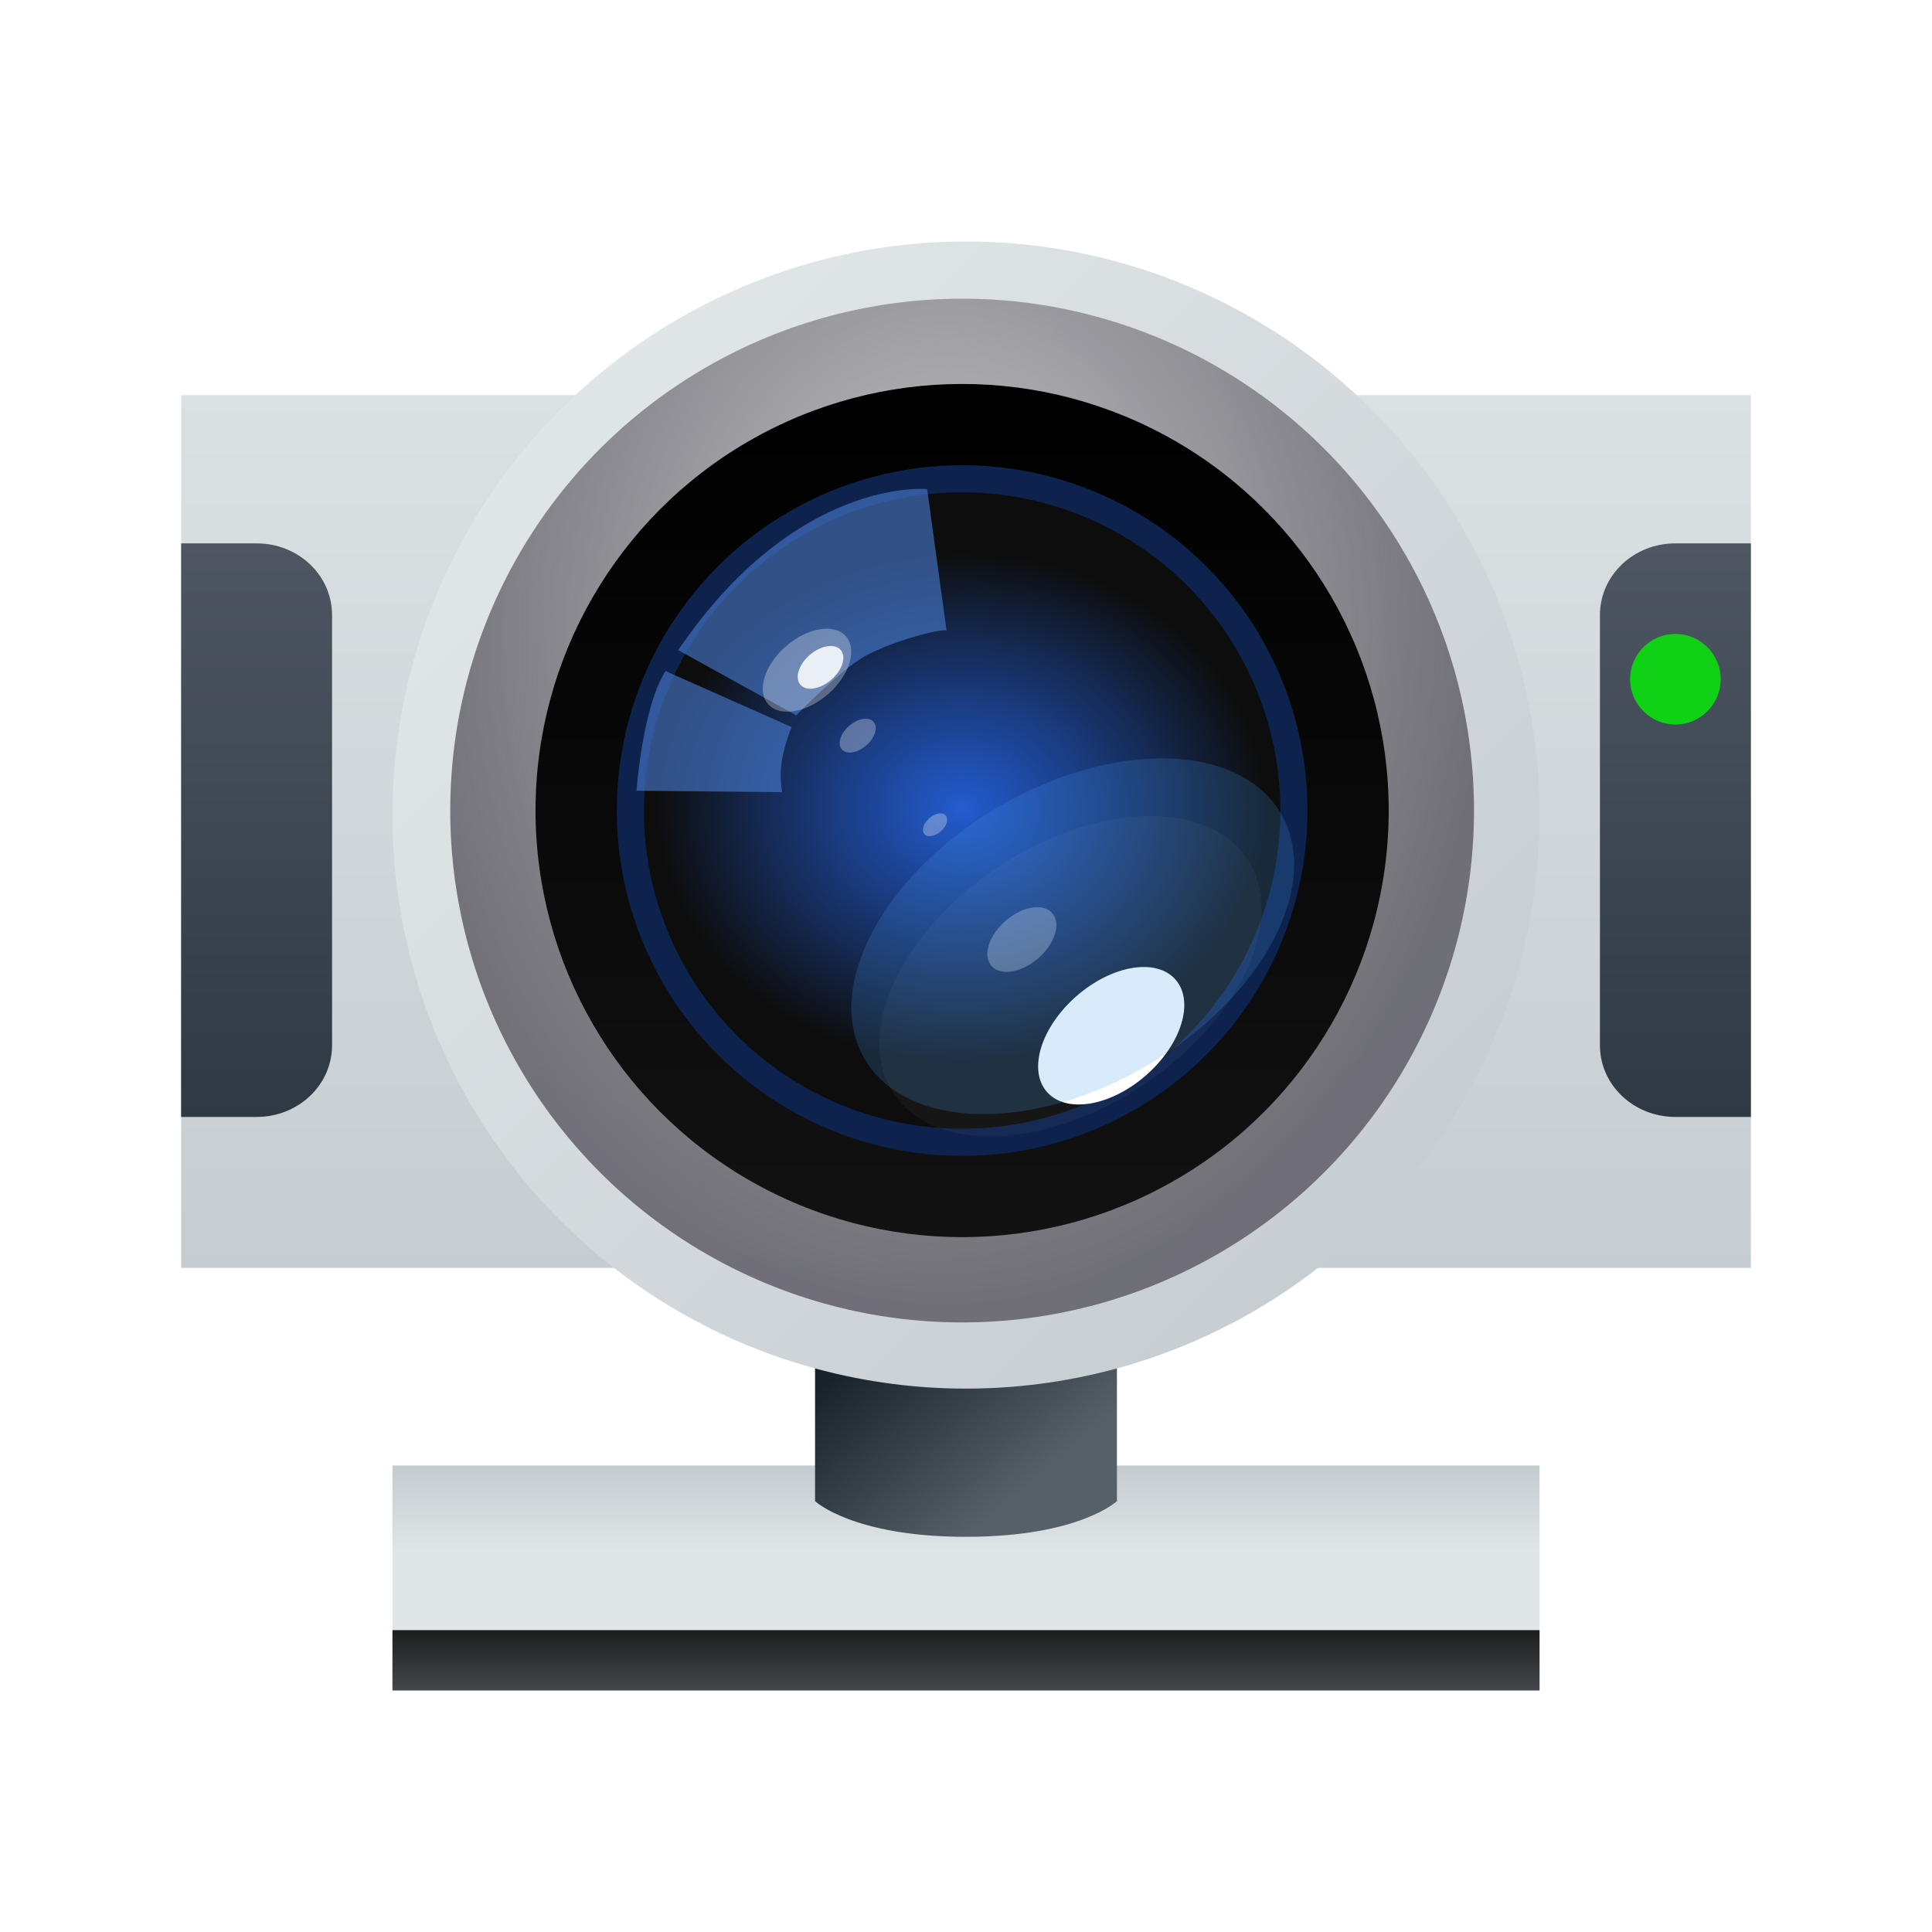 <?xml version="1.0" encoding="UTF-8" standalone="no"?>
<svg
   width="64"
   height="64"
   version="1.1"
   id="svg87"
   sodipodi:docname="camera-web.svg"
   inkscape:version="1.1.2 (0a00cf5339, 2022-02-04, custom)"
   xmlns:inkscape="http://www.inkscape.org/namespaces/inkscape"
   xmlns:sodipodi="http://sodipodi.sourceforge.net/DTD/sodipodi-0.dtd"
   xmlns:xlink="http://www.w3.org/1999/xlink"
   xmlns="http://www.w3.org/2000/svg"
   xmlns:svg="http://www.w3.org/2000/svg">
  <sodipodi:namedview
     id="namedview89"
     pagecolor="#ffffff"
     bordercolor="#666666"
     borderopacity="1.0"
     inkscape:pageshadow="2"
     inkscape:pageopacity="0.0"
     inkscape:pagecheckerboard="0"
     showgrid="false"
     showguides="false"
     inkscape:zoom="6.1030954"
     inkscape:cx="29.001677"
     inkscape:cy="31.787148"
     inkscape:window-width="1366"
     inkscape:window-height="703"
     inkscape:window-x="0"
     inkscape:window-y="37"
     inkscape:window-maximized="1"
     inkscape:current-layer="g85" />
  <defs
     id="defs47">
    <linearGradient
       id="d">
      <stop
         style="stop-color:#c6cdd1"
         id="stop2" />
      <stop
         offset="1"
         style="stop-color:#e0e5e7"
         id="stop4" />
    </linearGradient>
    <linearGradient
       id="e">
      <stop
         id="stop7" />
      <stop
         offset="1"
         style="stop-opacity:0"
         id="stop9" />
    </linearGradient>
    <linearGradient
       id="a">
      <stop
         style="stop-color:#2e5d89"
         id="stop12" />
      <stop
         offset="1"
         style="stop-color:#1b92f4"
         id="stop14" />
    </linearGradient>
    <linearGradient
       id="p"
       xlink:href="#a"
       y1="514.632"
       y2="527.798"
       x1="402.405"
       gradientUnits="userSpaceOnUse"
       x2="415.571"
       gradientTransform="matrix(1.2 0 0 1.2 -81.715 -104.96)" />
    <linearGradient
       id="q"
       xlink:href="#a"
       y1="512.798"
       y2="527.798"
       x1="400.571"
       x2="415.571"
       gradientUnits="userSpaceOnUse"
       gradientTransform="matrix(1.182 0 0 1.182 -74.286 -95.236)" />
    <linearGradient
       id="r"
       xlink:href="#a"
       y1="509.704"
       y2="527.798"
       x1="397.478"
       x2="415.571"
       gradientUnits="userSpaceOnUse"
       gradientTransform="translate(0 -1)" />
    <linearGradient
       id="s"
       xlink:href="#a"
       y1="498.288"
       y2="527.798"
       x1="386.061"
       x2="415.571"
       gradientUnits="userSpaceOnUse"
       gradientTransform="matrix(.7 0 0 .7 122.571 154.939)" />
    <linearGradient
       id="b">
      <stop
         style="stop-color:#2f3943"
         id="stop21" />
      <stop
         offset="1"
         style="stop-color:#4d5662"
         id="stop23" />
    </linearGradient>
    <linearGradient
       id="c">
      <stop
         style="stop-color:#18222a"
         id="stop26" />
      <stop
         offset="1"
         style="stop-color:#566069"
         id="stop28" />
    </linearGradient>
    <linearGradient
       id="n"
       xlink:href="#b"
       y1="508.798"
       y2="528.798"
       x1="398.572"
       gradientUnits="userSpaceOnUse"
       x2="418.571"
       gradientTransform="rotate(179.904 452.348 574.992) scale(1.214)" />
    <linearGradient
       id="t"
       xlink:href="#b"
       y1="28"
       y2="12"
       gradientUnits="userSpaceOnUse"
       x2="0"
       gradientTransform="matrix(1.25 0 0 1.188 382.571 495.548)" />
    <linearGradient
       id="u"
       xlink:href="#b"
       y1="28"
       y2="12"
       gradientUnits="userSpaceOnUse"
       x2="0"
       gradientTransform="matrix(-1.25 0 0 1.188 434.571 495.548)" />
    <linearGradient
       id="k"
       xlink:href="#c"
       y1="534.798"
       y2="538.798"
       x1="405.571"
       gradientUnits="userSpaceOnUse"
       x2="411.571"
       gradientTransform="matrix(1.25 0 0 .709 -102.145 157.572)" />
    <linearGradient
       id="o"
       xlink:href="#c"
       y1="509.531"
       y2="530.998"
       x1="398.305"
       gradientUnits="userSpaceOnUse"
       x2="419.771"
       gradientTransform="translate(29.183 36.128) scale(.929)" />
    <linearGradient
       id="m"
       xlink:href="#d"
       y1="530.798"
       y2="507.798"
       x1="421.571"
       gradientUnits="userSpaceOnUse"
       x2="398.571"
       gradientTransform="translate(-76.607 -98.462) scale(1.188)" />
    <linearGradient
       id="h"
       xlink:href="#d"
       y1="531.798"
       y2="501.699"
       gradientUnits="userSpaceOnUse"
       x2="0"
       gradientTransform="matrix(1.083 0 0 1.205 -34.047 -106.778)" />
    <linearGradient
       id="f">
      <stop
         style="stop-color:#1d1e1e"
         id="stop38" />
      <stop
         offset="1"
         style="stop-color:#44484c"
         id="stop40" />
    </linearGradient>
    <linearGradient
       id="i"
       xlink:href="#e"
       y1="519.798"
       y2="541.011"
       gradientUnits="userSpaceOnUse"
       x2="0"
       gradientTransform="rotate(-45 330.753 656.36) scale(1.182)" />
    <linearGradient
       id="j"
       xlink:href="#e"
       y1="538.798"
       y2="541.798"
       x1="410.571"
       gradientUnits="userSpaceOnUse"
       x2="413.571"
       gradientTransform="matrix(1.273 0 0 1.424 -111.338 -225.85)" />
    <linearGradient
       id="l"
       xlink:href="#f"
       y1="541.798"
       y2="543.798"
       gradientUnits="userSpaceOnUse"
       x2="0"
       gradientTransform="matrix(1.188 0 0 1 -76.607 3.99)" />
    <linearGradient
       id="g"
       xlink:href="#d"
       y1="537.798"
       y2="539.798"
       gradientUnits="userSpaceOnUse"
       x2="0"
       gradientTransform="matrix(1.188 0 0 1.364 -76.607 -193.014)" />
    <linearGradient
       id="c-3"
       x1="8.467"
       x2="8.467"
       y1="283.24"
       y2="293.82"
       gradientTransform="matrix(2.636,0,0,2.636,395.554,-236.926)"
       gradientUnits="userSpaceOnUse">
      <stop
         offset="0"
         id="stop44" />
      <stop
         stop-color="#121212"
         offset="1"
         id="stop46" />
    </linearGradient>
    <radialGradient
       id="b-5"
       cx="-136.99"
       cy="198.65"
       r="38.5"
       gradientTransform="matrix(0.259,0,0,0.217,453.333,480.494)"
       gradientUnits="userSpaceOnUse">
      <stop
         stop-color="#2561db"
         stop-opacity=".941"
         offset="0"
         id="stop2-6" />
      <stop
         stop-color="#0d0d0d"
         offset="1"
         id="stop4-2" />
    </radialGradient>
    <radialGradient
       inkscape:collect="always"
       xlink:href="#d-2"
       id="radialGradient3892"
       cx="8.274"
       cy="6.234"
       fx="8.274"
       fy="6.234"
       r="6.35"
       gradientUnits="userSpaceOnUse"
       gradientTransform="matrix(-0.029,3.475,-2.768,-0.023,433.952,481.878)" />
    <linearGradient
       id="d-2"
       x1="5.033"
       x2="5.033"
       y1="294.19"
       y2="282.62"
       gradientTransform="translate(0,-280.07)"
       gradientUnits="userSpaceOnUse">
      <stop
         stop-color="#333"
         offset="0"
         id="stop39"
         style="stop-color:#cecdd1;stop-opacity:1" />
      <stop
         stop-color="#666"
         offset="1"
         id="stop41"
         style="stop-color:#5e5c64;stop-opacity:0.839" />
    </linearGradient>
    <linearGradient
       id="c-8"
       x1="8.467"
       x2="8.467"
       y1="283.24"
       y2="293.82"
       gradientTransform="matrix(2.636,0,0,2.636,394.647,-244.244)"
       gradientUnits="userSpaceOnUse">
      <stop
         offset="0"
         id="stop44-9" />
      <stop
         stop-color="#121212"
         offset="1"
         id="stop46-7" />
    </linearGradient>
    <radialGradient
       id="b-3"
       cx="-136.99"
       cy="198.65"
       r="38.5"
       gradientTransform="matrix(0.259,0,0,0.217,452.425,473.176)"
       gradientUnits="userSpaceOnUse">
      <stop
         stop-color="#2561db"
         stop-opacity=".941"
         offset="0"
         id="stop2-61" />
      <stop
         stop-color="#0d0d0d"
         offset="1"
         id="stop4-29" />
    </radialGradient>
    <filter
       id="n-3"
       x="-0.11"
       y="-0.13"
       width="1.22"
       height="1.26"
       color-interpolation-filters="sRGB">
      <feGaussianBlur
         stdDeviation="0.152"
         id="feGaussianBlur28" />
    </filter>
    <filter
       id="m-1"
       x="-0.19"
       y="-0.243"
       width="1.38"
       height="1.486"
       color-interpolation-filters="sRGB">
      <feGaussianBlur
         stdDeviation="0.152"
         id="feGaussianBlur31" />
    </filter>
    <filter
       id="g-9"
       x="-0.05"
       y="-0.081"
       width="1.1"
       height="1.161"
       color-interpolation-filters="sRGB">
      <feGaussianBlur
         stdDeviation="0.128"
         id="feGaussianBlur22" />
    </filter>
    <filter
       id="a-4"
       x="-0.054"
       y="-0.087"
       width="1.107"
       height="1.173"
       color-interpolation-filters="sRGB">
      <feGaussianBlur
         stdDeviation="0.086"
         id="feGaussianBlur13" />
    </filter>
    <filter
       id="i-7"
       x="-0.05"
       y="-0.08"
       width="1.099"
       height="1.161"
       color-interpolation-filters="sRGB">
      <feGaussianBlur
         stdDeviation="0.762"
         id="feGaussianBlur16" />
    </filter>
    <filter
       id="j-8"
       x="-0.01"
       y="-0.016"
       width="1.02"
       height="1.032"
       color-interpolation-filters="sRGB">
      <feGaussianBlur
         stdDeviation="0.03"
         id="feGaussianBlur10" />
    </filter>
    <filter
       id="k-4"
       x="-0.199"
       y="-0.323"
       width="1.399"
       height="1.646"
       color-interpolation-filters="sRGB">
      <feGaussianBlur
         stdDeviation="1.061"
         id="feGaussianBlur7" />
    </filter>
    <filter
       id="f-5"
       x="-0.195"
       y="-0.315"
       width="1.389"
       height="1.631"
       color-interpolation-filters="sRGB">
      <feGaussianBlur
         stdDeviation="2.988"
         id="feGaussianBlur25" />
    </filter>
    <filter
       id="h-0"
       x="-0.199"
       y="-0.323"
       width="1.399"
       height="1.646"
       color-interpolation-filters="sRGB">
      <feGaussianBlur
         stdDeviation="0.512"
         id="feGaussianBlur19" />
    </filter>
    <filter
       id="filter1141"
       x="-0.054"
       y="-0.087"
       width="1.107"
       height="1.173"
       color-interpolation-filters="sRGB">
      <feGaussianBlur
         stdDeviation="0.086"
         id="feGaussianBlur1139" />
    </filter>
  </defs>
  <g
     transform="translate(-376.571 -491.798)"
     id="g85">
    <path
       style="fill:url(#g);stroke-linecap:round;stroke-linejoin:round;stroke-width:2"
       d="M389.571 540.343h38v5.455h-38z"
       id="path49" />
    <rect
       width="52"
       x="382.572"
       y="504.889"
       rx="0"
       height="28.909"
       style="fill:url(#h);stroke-linecap:round;stroke-linejoin:round;stroke-width:2"
       id="rect51" />
    <path
       style="fill:url(#k);stroke-linecap:round;stroke-linejoin:round;stroke-width:2"
       d="M403.571 536.798h10v4.727s-1.25 1.182-5 1.182-5-1.182-5-1.182z"
       id="path57" />
    <path
       style="fill:url(#l);stroke-linecap:round;stroke-linejoin:round;stroke-width:2"
       d="M389.571 545.798h38v2h-38z"
       id="path59" />
    <circle
       cx="408.571"
       cy="518.798"
       style="fill:url(#m);stroke-linecap:round;stroke-linejoin:round;stroke-width:2"
       r="19"
       id="circle61" />
    <g
       id="g1491"
       transform="matrix(1.013,0,0,1.013,-13.944,-4.42)">
      <circle
         cx="416.966"
         cy="516.356"
         r="16.739"
         fill="url(#d)"
         stroke-width="3.78"
         id="circle72"
         style="fill:url(#radialGradient3892);fill-opacity:1" />
      <circle
         cx="416.966"
         cy="516.356"
         r="13.95"
         fill="url(#c)"
         stroke-width="3.78"
         id="circle74"
         style="fill:url(#c-8)" />
      <circle
         cx="416.966"
         cy="516.356"
         r="10.85"
         fill="url(#b)"
         stroke="#0d224d"
         stroke-linecap="round"
         stroke-linejoin="round"
         stroke-width="0.887"
         id="circle76"
         style="fill:url(#b-3)" />
      <g
         stroke-width="1.434"
         id="g102"
         transform="matrix(2.636,0,0,2.636,394.647,494.055)">
        <path
           d="m 4.945,6.47 1.465,0.81 c 0,0 0.458,-0.477 0.772,-0.686 0.348,-0.231 1.105,-0.416 1.093,-0.36 L 8.033,4.472 c 0,0 -1.621,-0.161 -3.088,1.998 z"
           fill="#4678cc"
           filter="url(#n)"
           opacity="0.8"
           id="path78"
           style="filter:url(#n-3)" />
        <path
           d="m 4.788,6.73 1.565,0.695 c 0,0 -0.088,0.202 -0.123,0.421 -0.032,0.201 0.004,0.386 0.004,0.386 l -1.806,-0.018 c 0,0 0.072,-1.036 0.36,-1.484 z"
           fill="#4678cc"
           filter="url(#m)"
           opacity="0.8"
           id="path80"
           style="filter:url(#m-1)" />
        <g
           transform="translate(0,-280.07)"
           fill="#ffffff"
           id="g92">
          <ellipse
             transform="matrix(0.157,-0.136,0.136,0.157,36.278,248.68)"
             cx="-228.33"
             cy="44.944"
             rx="3.083"
             ry="1.903"
             fill-opacity="0.3"
             filter="url(#g)"
             id="ellipse82"
             style="filter:url(#g-9)" />
          <ellipse
             transform="matrix(0.103,-0.089,0.089,0.103,26.112,262.03)"
             cx="-228.1"
             cy="51.166"
             rx="1.918"
             ry="1.184"
             fill-opacity="0.3"
             filter="url(#a)"
             id="ellipse84"
             style="filter:url(#a-4)" />
          <ellipse
             transform="matrix(0.119,-0.079,0.079,0.119,27.406,259.75)"
             cx="-222.03"
             cy="111.72"
             rx="18.419"
             ry="11.368"
             filter="url(#i)"
             opacity="0.2"
             id="ellipse86"
             style="filter:url(#i-7)" />
          <ellipse
             transform="matrix(0.103,-0.089,0.089,0.103,26.764,261.46)"
             cx="-235.29"
             cy="75.046"
             rx="3.667"
             ry="2.263"
             fill-opacity="0.3"
             filter="url(#j)"
             id="ellipse88"
             style="filter:url(#j-8)" />
          <ellipse
             transform="matrix(0.125,-0.109,0.109,0.125,29.918,254.7)"
             cx="-234.21"
             cy="88.759"
             rx="6.386"
             ry="3.941"
             filter="url(#k)"
             id="ellipse90"
             style="filter:url(#k-4)" />
        </g>
        <g
           transform="translate(0,-280.07)"
           id="g100">
          <ellipse
             transform="matrix(0.14,-0.083,0.083,0.14,31.651,256.02)"
             cx="-222.03"
             cy="111.72"
             rx="18.419"
             ry="11.368"
             fill="#4397ee"
             filter="url(#f)"
             opacity="0.45"
             id="ellipse94"
             style="filter:url(#f-5)" />
          <ellipse
             transform="matrix(0.081,-0.07,0.07,0.081,22.059,267.13)"
             cx="-228.33"
             cy="44.944"
             rx="3.083"
             ry="1.903"
             fill="#ffffff"
             fill-opacity="0.854"
             filter="url(#h)"
             id="ellipse96"
             style="filter:url(#h-0)" />
          <ellipse
             transform="matrix(0.069,-0.06,0.06,0.069,20.8,271.49)"
             cx="-228.1"
             cy="51.166"
             rx="1.918"
             ry="1.184"
             fill="#ffffff"
             fill-opacity="0.3"
             filter="url(#a)"
             id="ellipse98"
             style="filter:url(#a-4)" />
        </g>
      </g>
    </g>
    <path
       style="fill:url(#t);stroke-linecap:round;stroke-linejoin:round;stroke-width:2"
       d="M382.571 509.798v19h2.5c1.385 0 2.5-1.06 2.5-2.375v-14.25c0-1.316-1.115-2.375-2.5-2.375h-2.5z"
       id="path75" />
    <path
       style="fill:url(#u);stroke-linecap:round;stroke-linejoin:round;stroke-width:2"
       d="M434.571 509.798v19h-2.5c-1.385 0-2.5-1.06-2.5-2.375v-14.25c0-1.316 1.115-2.375 2.5-2.375h2.5z"
       id="path77" />
    <circle
       cx="432.071"
       cy="514.298"
       style="fill:#11d116;stroke-linecap:round;stroke-linejoin:round;stroke-width:2"
       r="1.5"
       id="circle79" />
  </g>
</svg>
